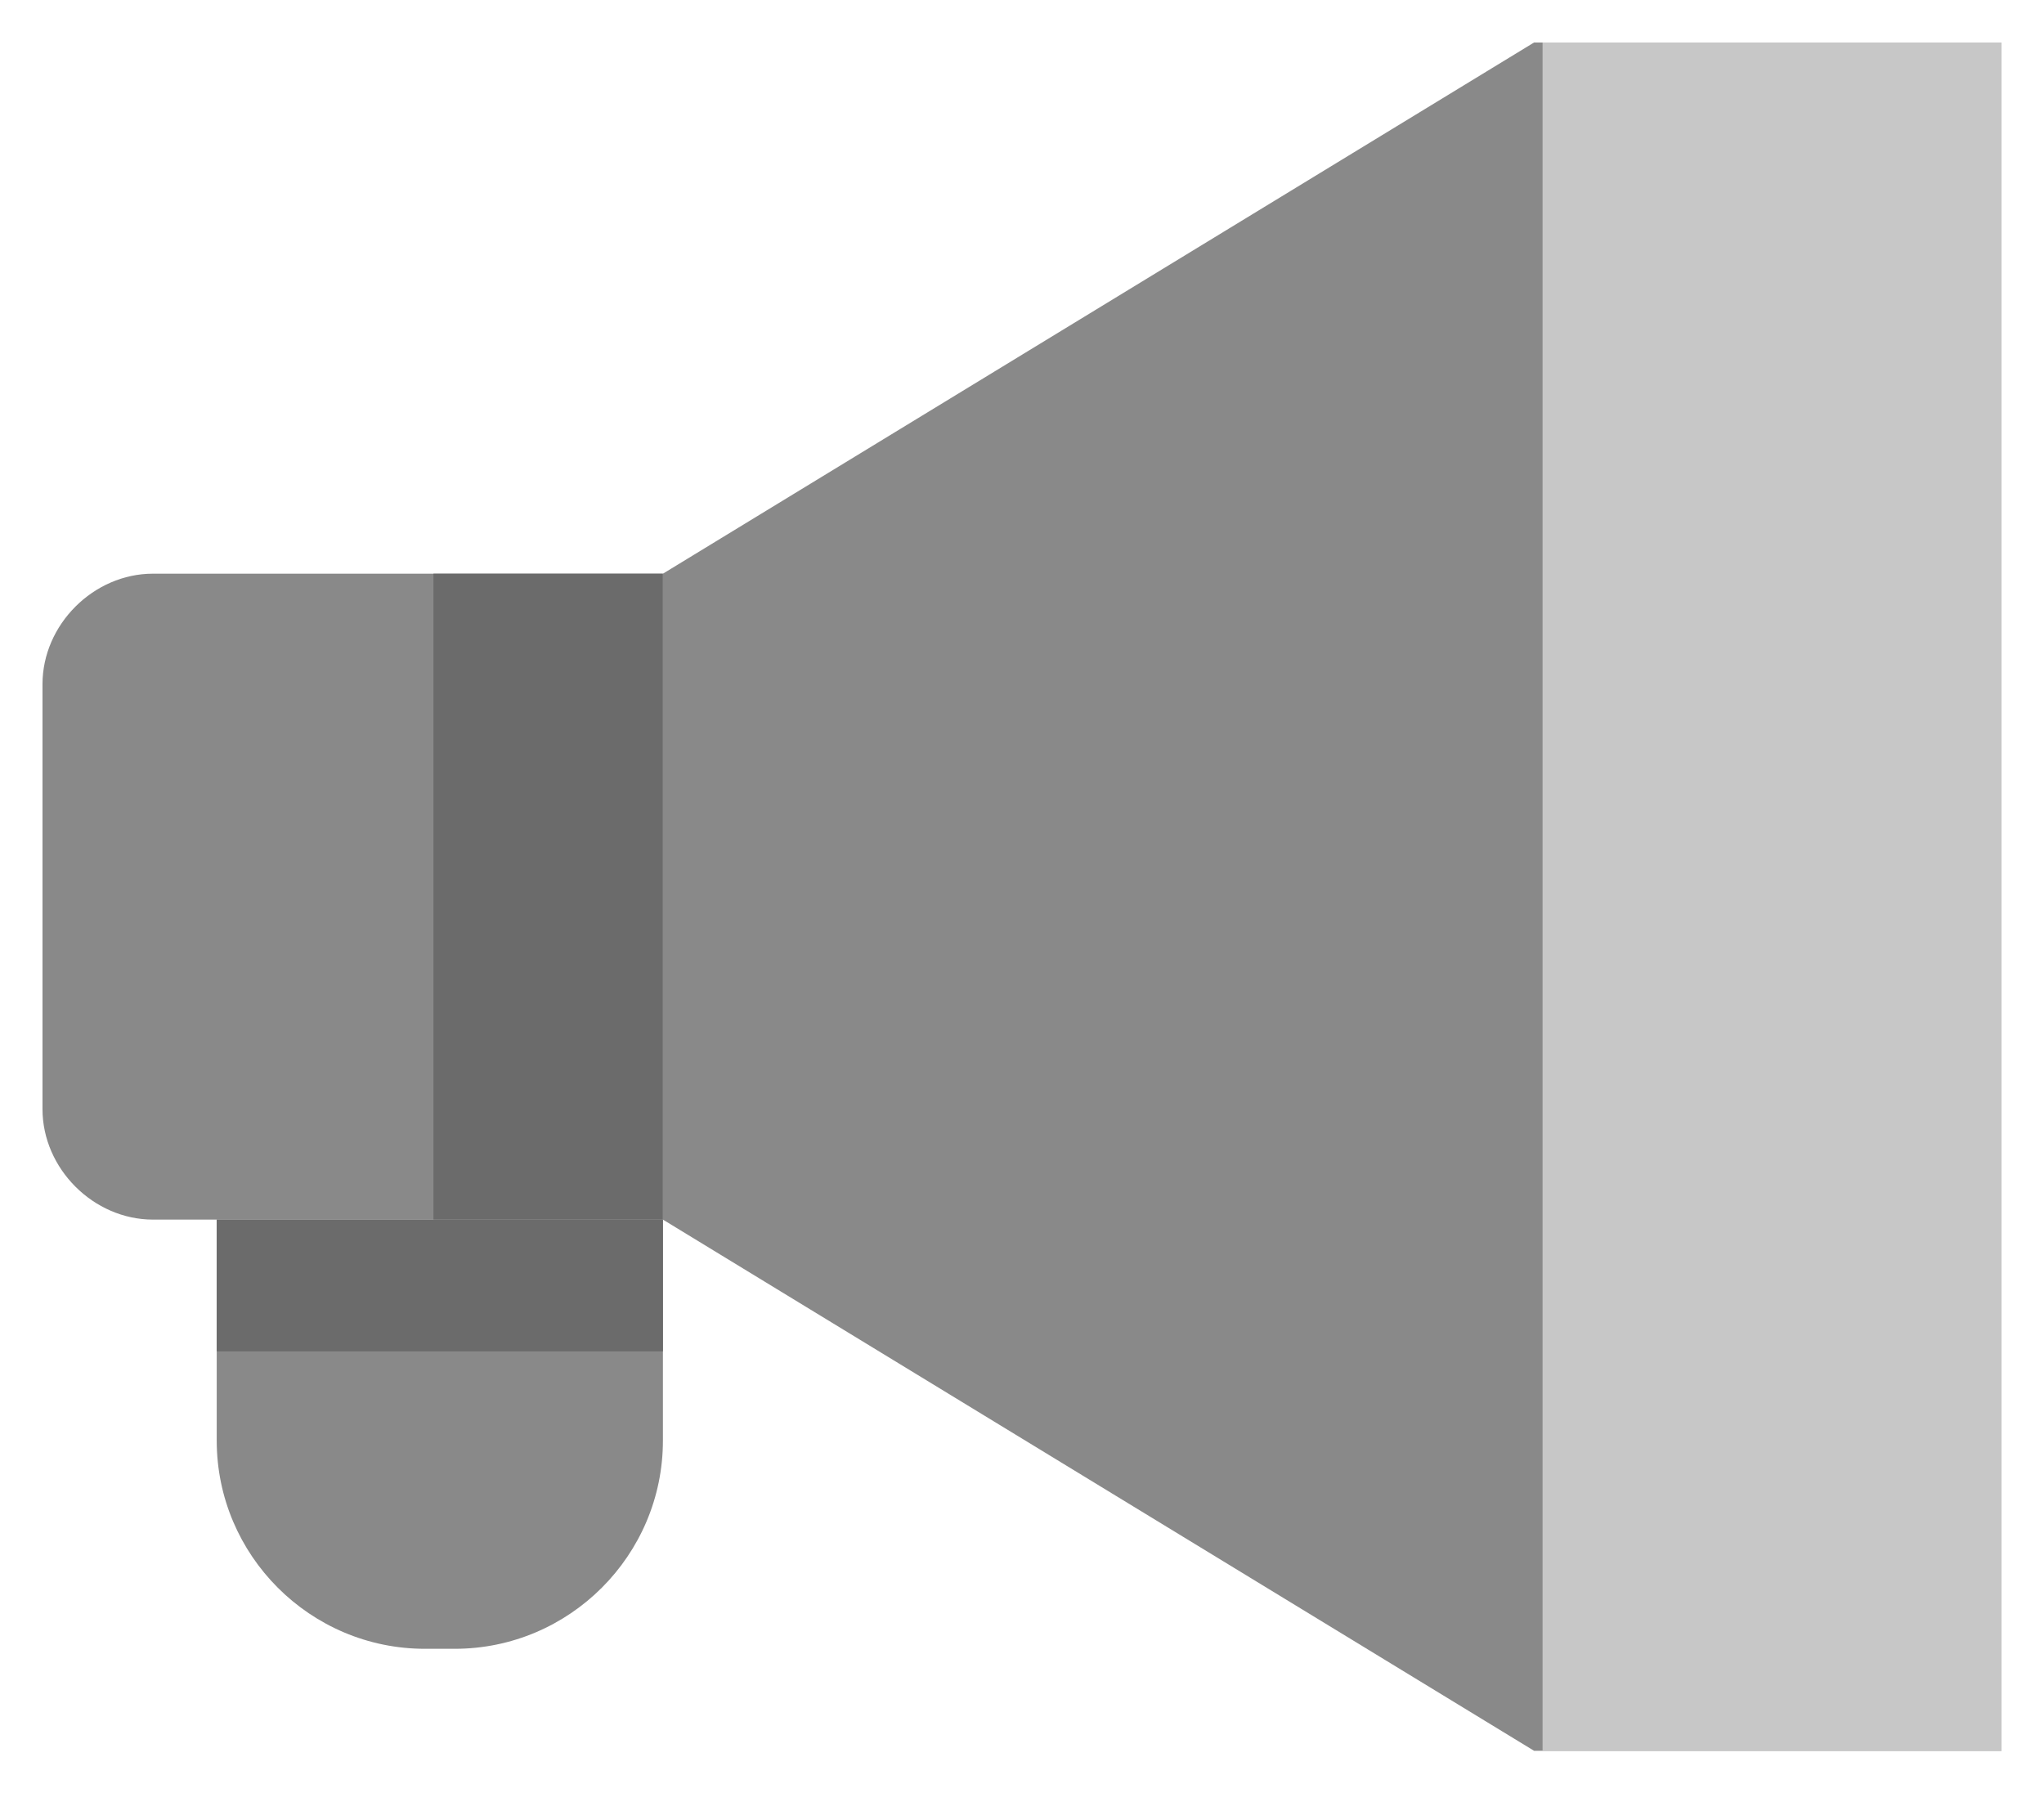 <?xml version="1.0" encoding="utf-8"?>
<!-- Generator: Adobe Illustrator 23.0.0, SVG Export Plug-In . SVG Version: 6.00 Build 0)  -->
<svg version="1.1" id="레이어_1" xmlns="http://www.w3.org/2000/svg" xmlns:xlink="http://www.w3.org/1999/xlink" x="0px"
	 y="0px" width="48.1px" height="42.2px" viewBox="0 0 48.1 42.2" style="enable-background:new 0 0 48.1 42.2;"
	 xml:space="preserve">
<g>
	<defs>
		<rect id="SVGID_1_" x="1" y="1" width="46.1" height="40.2"/>
	</defs>
	<clipPath id="SVGID_2_">
		<use xlink:href="#SVGID_1_"  style="overflow:visible;"/>
	</clipPath>
	<path style="clip-path:url(#SVGID_2_);fill:#898989;" d="M15.6,28.7h-12c-1.4,0-2.6-1.2-2.6-2.6v-10c0-1.4,1.2-2.6,2.6-2.6h12V28.7
		z"/>
	<rect x="10.2" y="13.5" style="clip-path:url(#SVGID_2_);fill:#6B6B6B;" width="5.4" height="15.2"/>
	<polygon style="clip-path:url(#SVGID_2_);fill:#898989;" points="36.1,1 15.6,13.5 15.6,21.1 15.6,28.7 36.1,41.2 47.1,41.2 
		47.1,21.1 47.1,1 	"/>
	<rect x="36.3" y="1" style="clip-path:url(#SVGID_2_);fill:#C7C7C7;" width="10.8" height="40.2"/>
	<path style="clip-path:url(#SVGID_2_);fill:#898989;" d="M10.7,38.8H10c-2.7,0-4.9-2.2-4.9-4.9v-5.2h10.5v5.2
		C15.6,36.6,13.4,38.8,10.7,38.8"/>
	<rect x="5.1" y="28.7" style="clip-path:url(#SVGID_2_);fill:#6B6B6B;" width="10.5" height="3.1"/>
</g>
</svg>
